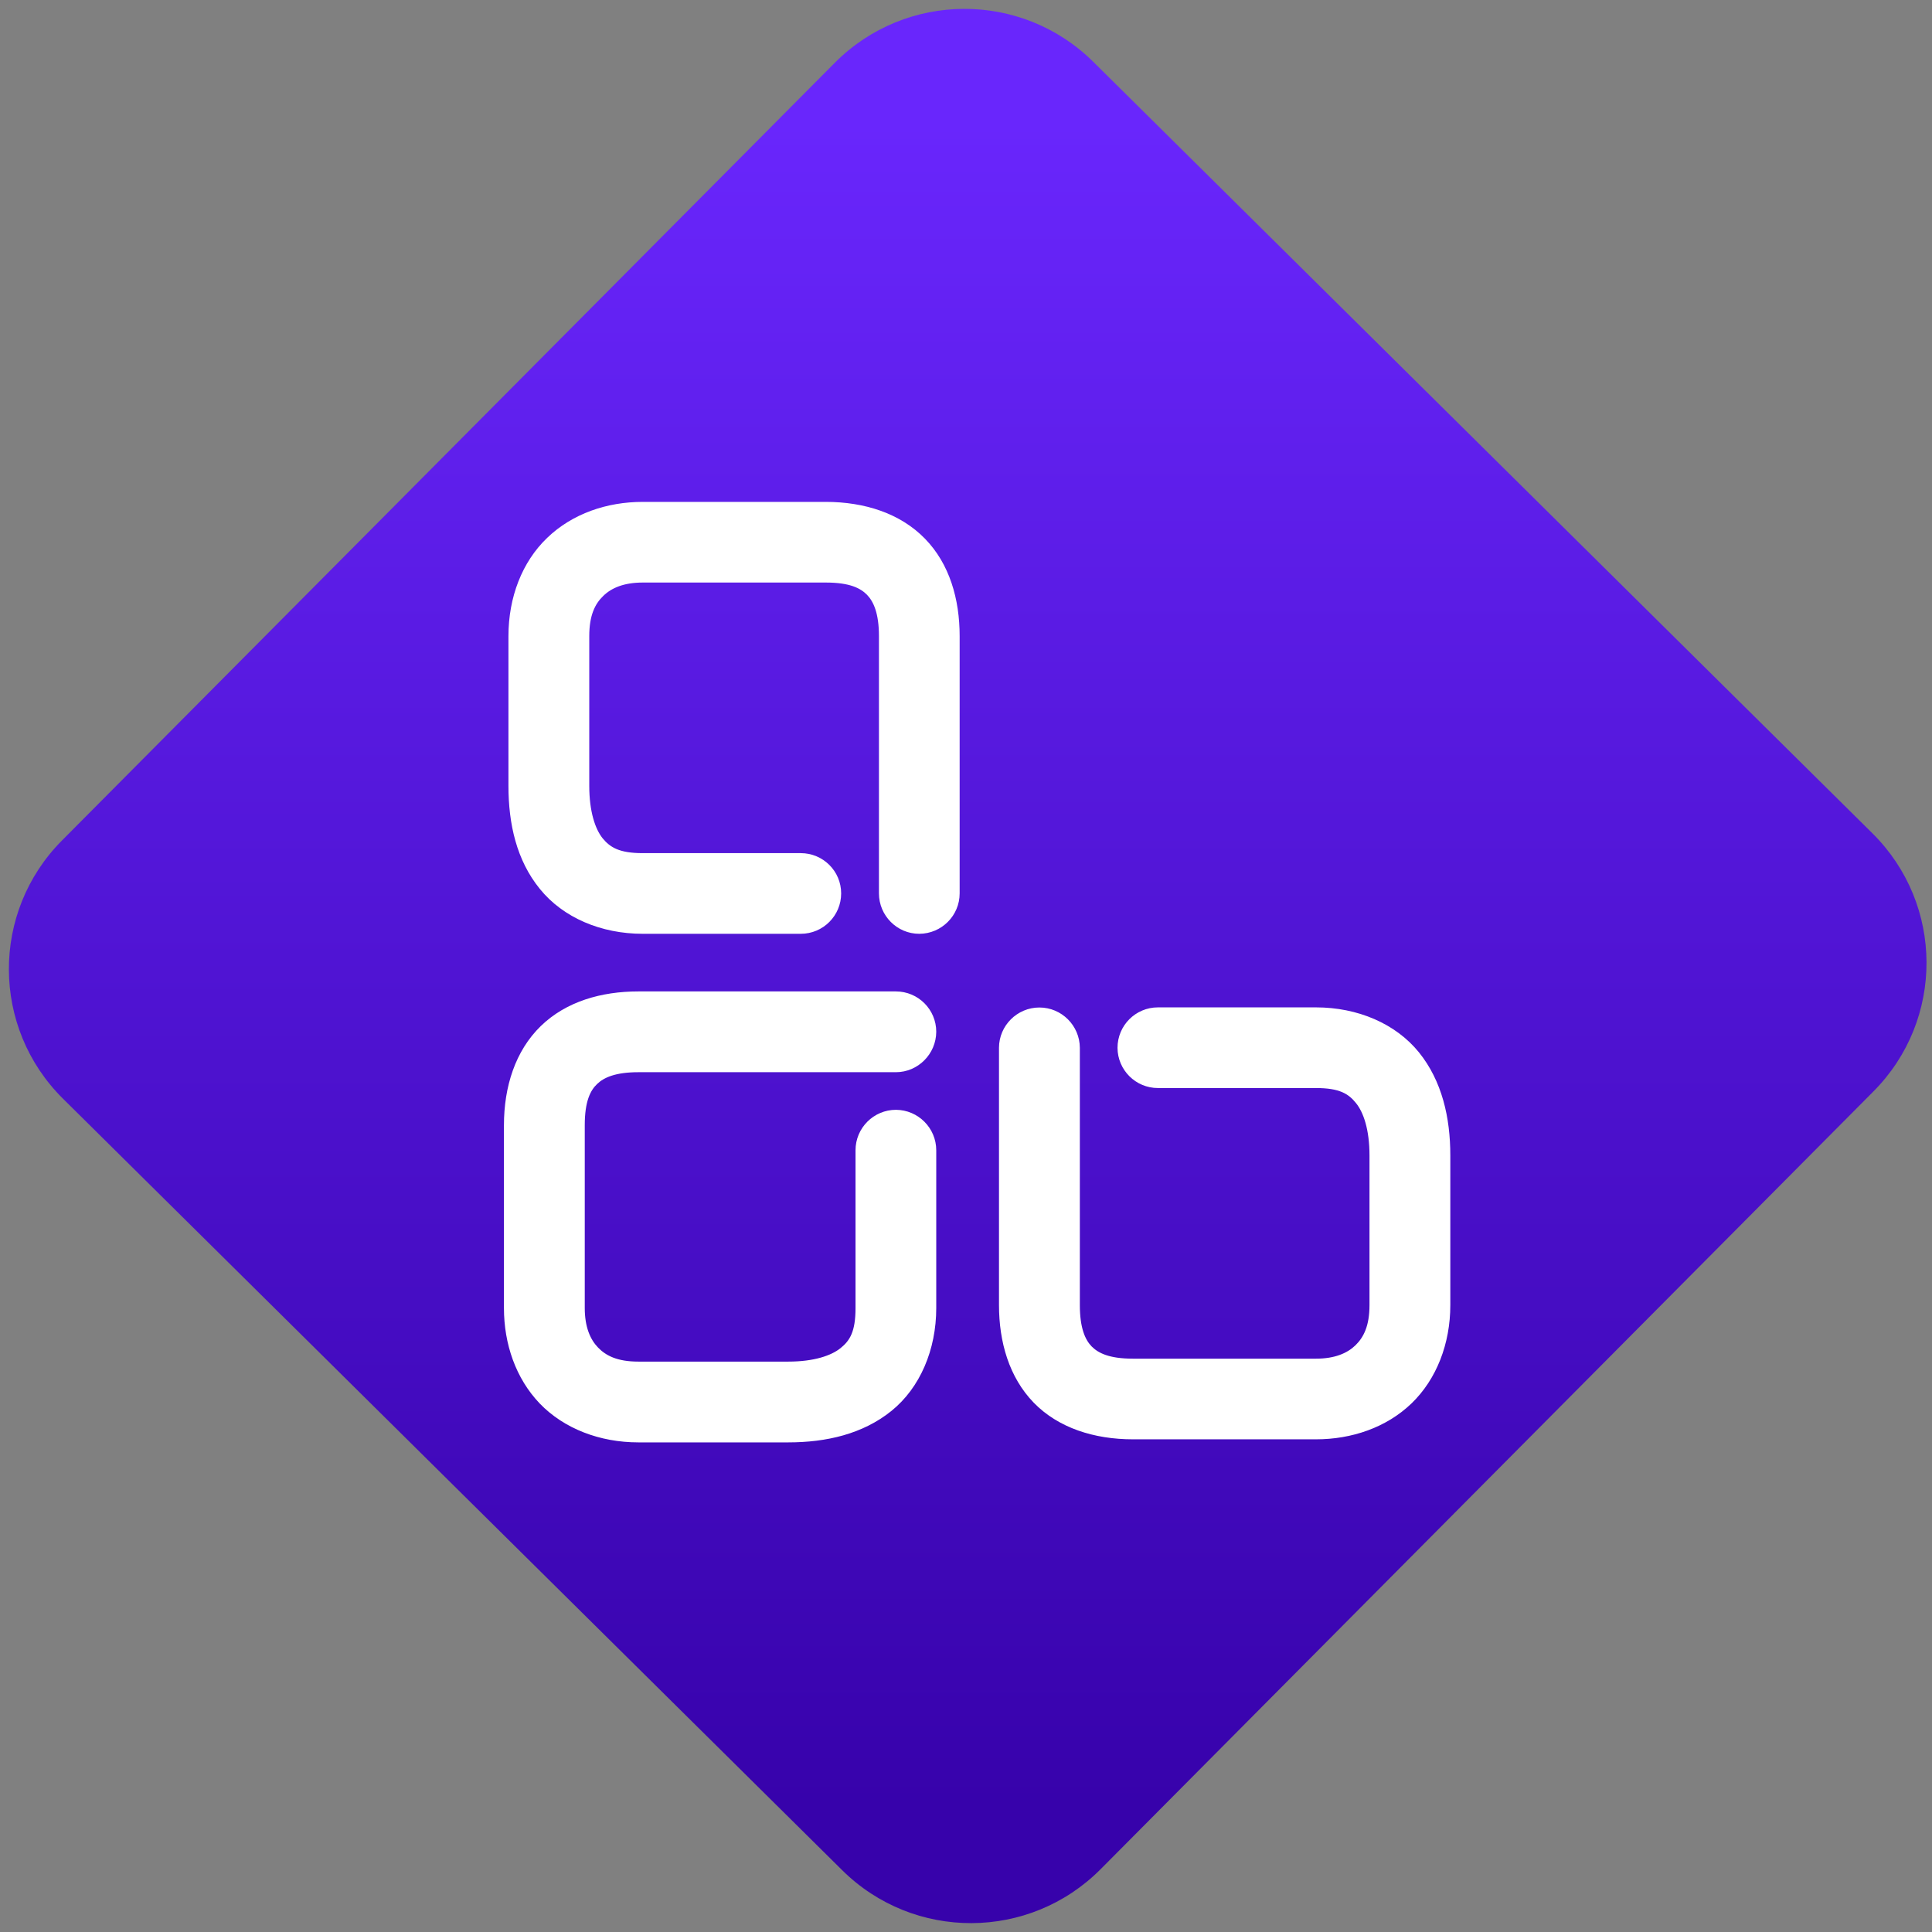 <svg width="64" height="64" viewBox="0 0 64 64" version="1.1"><rect x="0" y="0" width="64" height="64" fill="#808080" stroke="none"/><defs><linearGradient id="linear-pattern-0" gradientUnits="userSpaceOnUse" x1="0" y1="0" x2="0" y2="1" gradientTransform="matrix(60, 0, 0, 56, 0, 4)"><stop offset="0" stop-color="#6926fc" stop-opacity="1"/><stop offset="1" stop-color="#3702ab" stop-opacity="1"/></linearGradient></defs><path fill="url(#linear-pattern-0)" fill-opacity="1" d="M 36.219 2.051 L 62.027 27.605 C 64.402 29.957 64.418 33.785 62.059 36.156 L 36.461 61.918 C 34.105 64.289 30.27 64.305 27.895 61.949 L 2.086 36.395 C -0.289 34.043 -0.305 30.215 2.051 27.844 L 27.652 2.082 C 30.008 -0.289 33.844 -0.305 36.219 2.051 Z M 36.219 2.051 " /><g transform="matrix(1.008,0,0,1.003,16.221,16.077)"><path fill-rule="nonzero" fill="rgb(100%, 100%, 100%)" fill-opacity="1" d="M 5.031 0.547 C 3.852 0.547 2.719 0.934 1.891 1.734 C 1.062 2.531 0.617 3.703 0.617 4.98 L 0.617 9.926 C 0.617 11.18 0.883 12.383 1.648 13.328 C 2.414 14.281 3.664 14.812 5.031 14.812 L 10.223 14.812 C 10.957 14.812 11.551 14.215 11.551 13.477 C 11.551 12.742 10.957 12.148 10.223 12.148 L 5.031 12.148 C 4.258 12.148 3.957 11.957 3.711 11.656 C 3.469 11.352 3.273 10.777 3.273 9.926 L 3.273 4.98 C 3.273 4.289 3.465 3.91 3.734 3.652 C 4 3.391 4.406 3.211 5.031 3.211 L 11.047 3.211 C 11.836 3.211 12.188 3.398 12.402 3.617 C 12.613 3.836 12.793 4.223 12.793 4.98 L 12.793 13.477 C 12.793 14.211 13.387 14.812 14.117 14.812 C 14.852 14.809 15.445 14.211 15.445 13.477 L 15.445 4.98 C 15.445 3.766 15.117 2.598 14.305 1.762 C 13.492 0.922 12.312 0.547 11.047 0.547 Z M 4.887 16.715 C 3.672 16.715 2.512 17.047 1.68 17.859 C 0.844 18.676 0.469 19.859 0.469 21.133 L 0.469 27.172 C 0.469 28.355 0.855 29.496 1.648 30.328 C 2.445 31.156 3.617 31.609 4.887 31.609 L 9.812 31.609 C 11.059 31.609 12.258 31.336 13.203 30.57 C 14.145 29.805 14.676 28.547 14.676 27.172 L 14.676 21.961 C 14.676 21.227 14.082 20.629 13.352 20.625 C 12.617 20.625 12.023 21.227 12.023 21.961 L 12.023 27.172 C 12.023 27.953 11.836 28.25 11.531 28.496 C 11.227 28.742 10.66 28.941 9.812 28.941 L 4.887 28.941 C 4.195 28.941 3.82 28.746 3.562 28.477 C 3.305 28.211 3.125 27.797 3.125 27.172 L 3.125 21.133 C 3.125 20.344 3.309 19.984 3.531 19.773 C 3.75 19.559 4.133 19.383 4.887 19.383 L 13.348 19.383 C 14.078 19.383 14.672 18.781 14.676 18.047 C 14.676 17.312 14.082 16.715 13.348 16.715 Z M 21.961 17.242 C 21.227 17.242 20.633 17.84 20.633 18.578 C 20.637 19.312 21.23 19.906 21.961 19.906 L 27.156 19.906 C 27.93 19.906 28.227 20.098 28.469 20.402 C 28.715 20.703 28.914 21.277 28.914 22.133 L 28.914 27.074 C 28.914 27.766 28.719 28.141 28.453 28.402 C 28.184 28.664 27.773 28.844 27.156 28.844 L 21.141 28.844 C 20.352 28.844 19.996 28.656 19.781 28.438 C 19.57 28.219 19.395 27.832 19.395 27.074 L 19.395 18.578 C 19.391 17.844 18.797 17.246 18.066 17.246 C 17.336 17.246 16.738 17.844 16.738 18.578 L 16.738 27.074 C 16.738 28.293 17.07 29.457 17.879 30.297 C 18.688 31.133 19.867 31.508 21.141 31.508 L 27.156 31.508 C 28.328 31.508 29.469 31.121 30.297 30.32 C 31.117 29.523 31.57 28.352 31.57 27.074 L 31.57 22.133 C 31.57 20.879 31.297 19.672 30.539 18.727 C 29.773 17.777 28.523 17.242 27.156 17.242 Z M 21.961 17.242 "/></g></svg>
